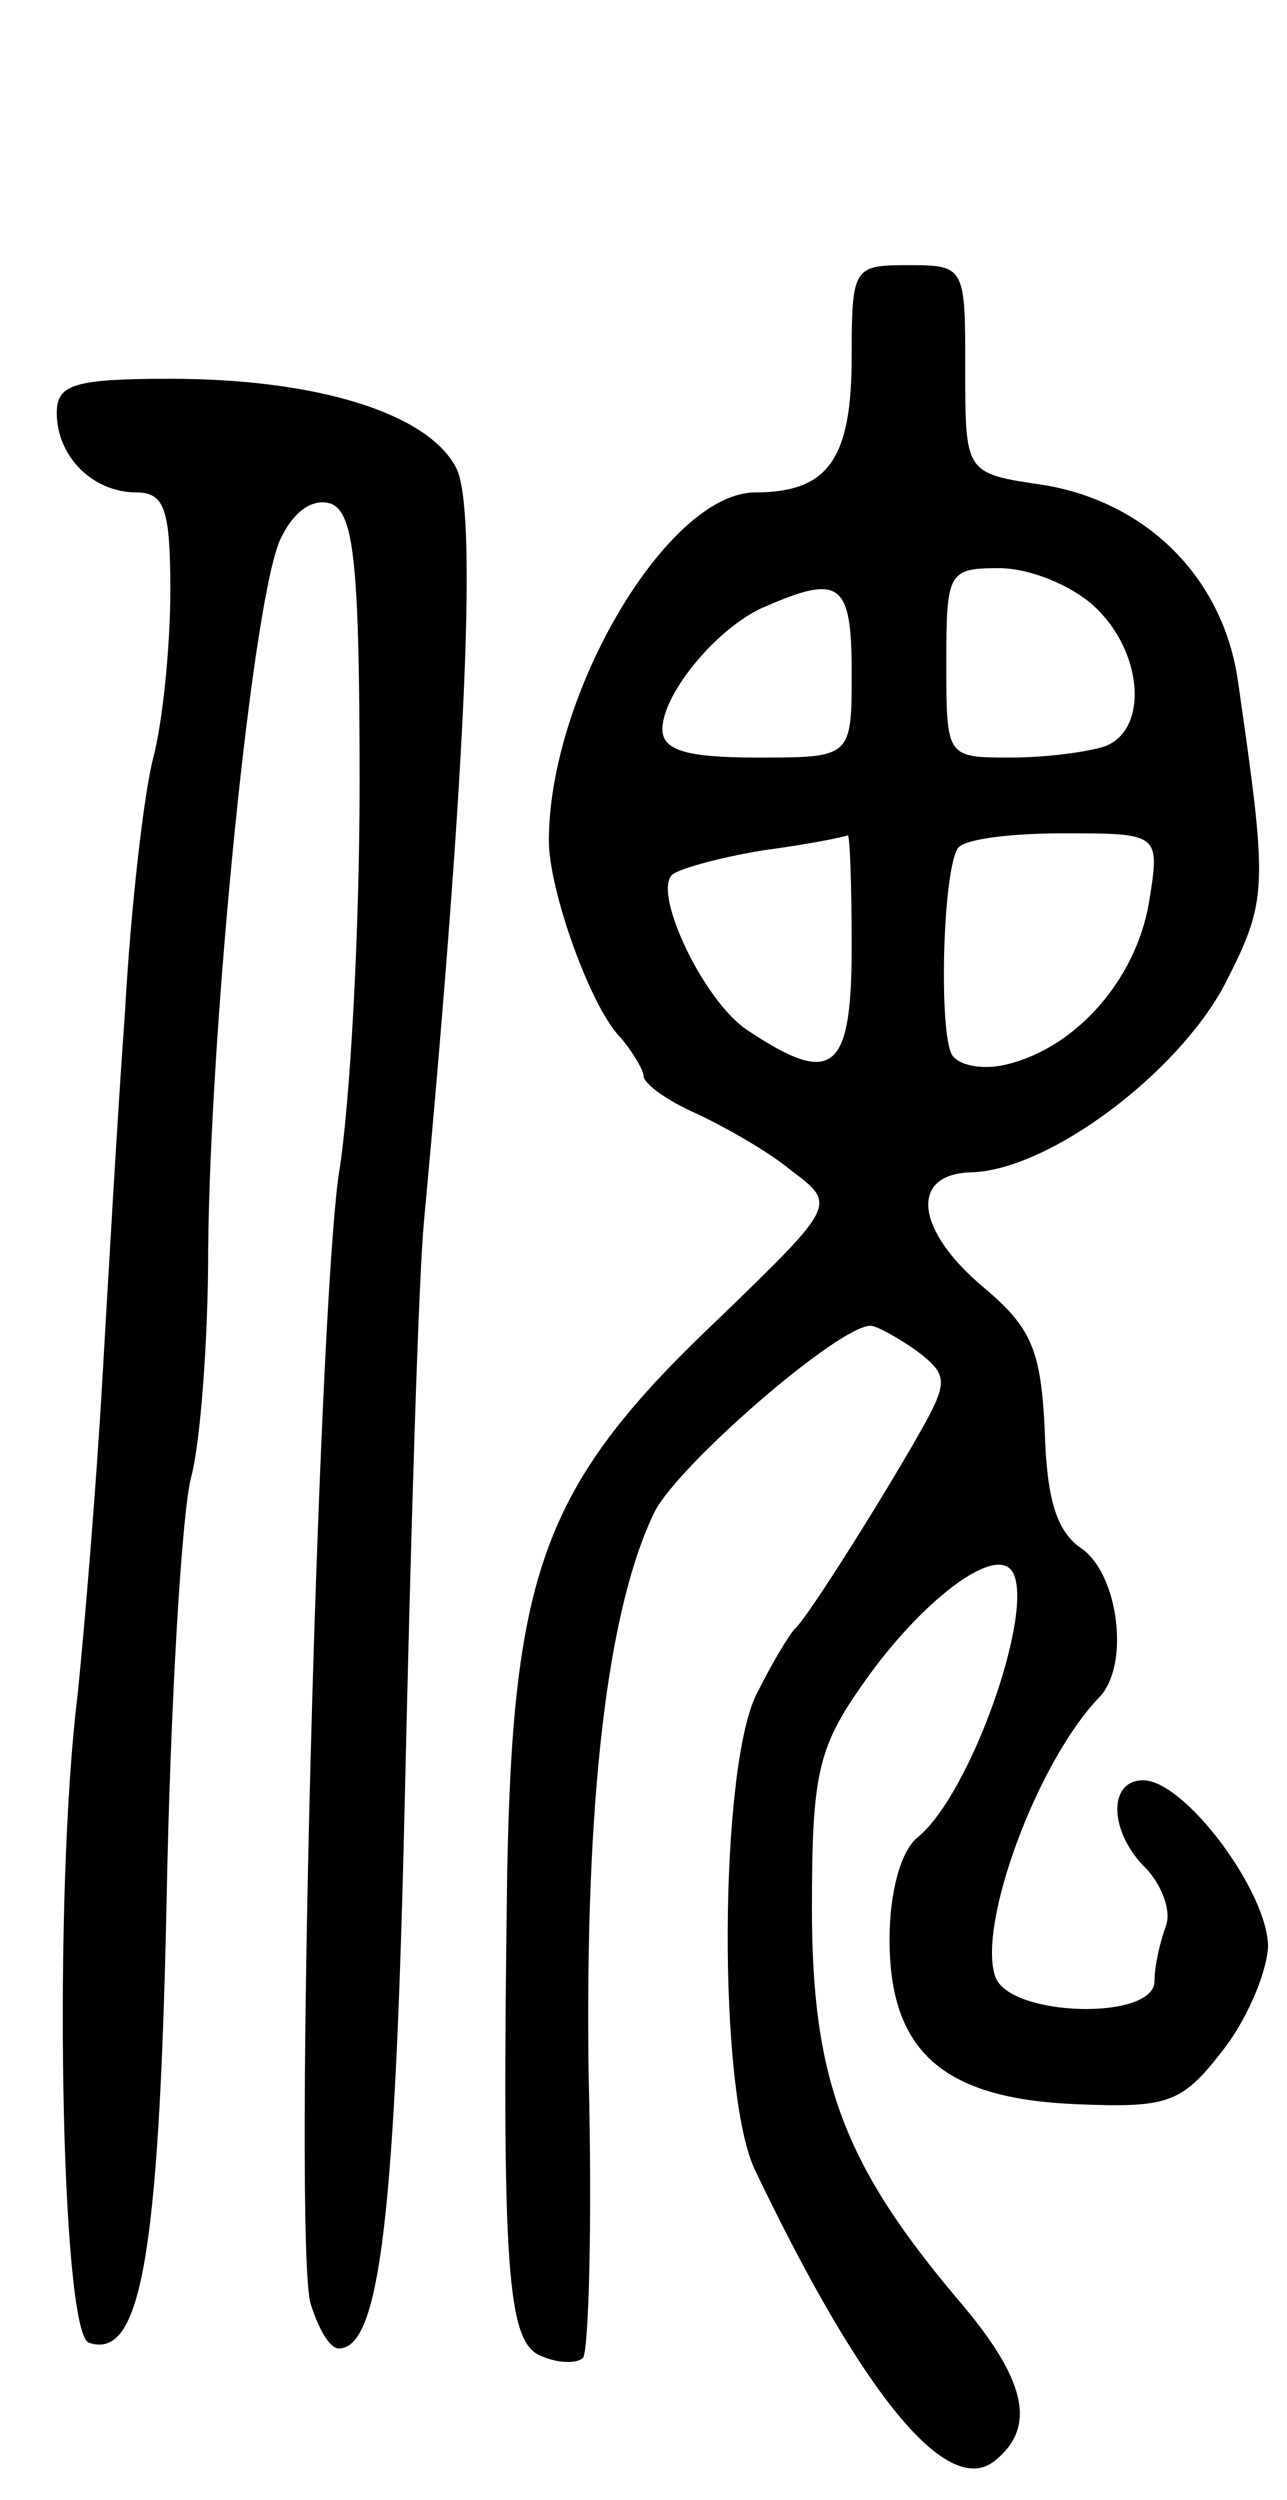 <svg version="1.0" xmlns="http://www.w3.org/2000/svg"
 width="68pt" height="132pt" viewBox="0 0 68 132"
 preserveAspectRatio="xMidYMid meet">
<g transform="translate(0,132) scale(0.1,-0.1)"
fill="#000000" stroke="none">
<path d="M450 1132 c0 -54 -12 -72 -51 -72 -46 0 -109 -106 -109 -184 0 -26
22 -88 38 -104 6 -7 12 -17 12 -20 0 -4 12 -13 28 -20 15 -7 38 -20 50 -30 24
-18 24 -18 -38 -78 -92 -87 -109 -132 -112 -292 -3 -212 0 -249 18 -256 9 -4
19 -4 22 -1 3 3 5 71 3 150 -2 146 10 246 35 297 13 25 97 98 114 98 3 0 14
-6 24 -13 16 -12 17 -16 5 -38 -17 -31 -62 -103 -69 -109 -3 -3 -12 -18 -20
-34 -20 -38 -21 -211 -1 -252 57 -119 102 -174 127 -153 22 18 16 43 -20 85
-60 71 -77 116 -77 206 0 71 3 85 27 119 30 43 70 74 79 59 12 -20 -22 -117
-50 -140 -9 -7 -15 -29 -15 -54 0 -59 28 -84 98 -87 48 -2 56 0 77 27 13 16
24 41 25 56 0 29 -44 88 -66 88 -19 0 -18 -28 2 -47 8 -9 13 -22 10 -30 -3 -8
-6 -21 -6 -29 0 -21 -76 -19 -84 2 -10 27 22 114 55 148 16 17 10 64 -9 78
-14 9 -19 27 -20 63 -2 42 -7 54 -32 75 -36 30 -40 60 -7 61 41 1 109 52 134
99 23 45 23 50 7 161 -8 54 -48 94 -103 103 -41 6 -41 6 -41 61 0 54 0 55 -30
55 -29 0 -30 -1 -30 -48z m128 -132 c26 -24 29 -65 6 -74 -9 -3 -31 -6 -50 -6
-34 0 -34 0 -34 50 0 48 1 50 28 50 16 0 38 -9 50 -20z m-128 -35 c0 -45 0
-45 -50 -45 -38 0 -50 4 -50 15 0 19 30 55 55 65 39 17 45 12 45 -35z m0 -145
c0 -66 -10 -74 -55 -44 -23 15 -50 72 -40 82 3 3 24 9 48 13 23 3 43 7 45 8 1
0 2 -26 2 -59z m157 23 c-7 -40 -38 -76 -75 -85 -12 -3 -25 -1 -29 5 -7 12 -5
96 3 109 3 5 28 8 56 8 51 0 51 0 45 -37z"/>
<path d="M30 1102 c0 -23 19 -42 42 -42 15 0 18 -9 18 -52 0 -29 -4 -69 -9
-88 -5 -19 -12 -80 -15 -135 -4 -55 -9 -143 -12 -195 -3 -52 -9 -126 -13 -165
-13 -105 -9 -337 6 -342 27 -9 37 43 41 232 2 105 8 206 13 225 5 19 9 73 9
120 1 119 24 351 39 377 7 14 17 20 26 17 12 -5 15 -32 15 -148 0 -77 -5 -170
-11 -206 -11 -76 -24 -560 -15 -596 4 -13 10 -24 15 -24 22 0 30 72 35 295 3
132 7 267 10 300 23 248 28 377 17 398 -15 29 -74 47 -151 47 -51 0 -60 -3
-60 -18z"/>
</g>
</svg>
